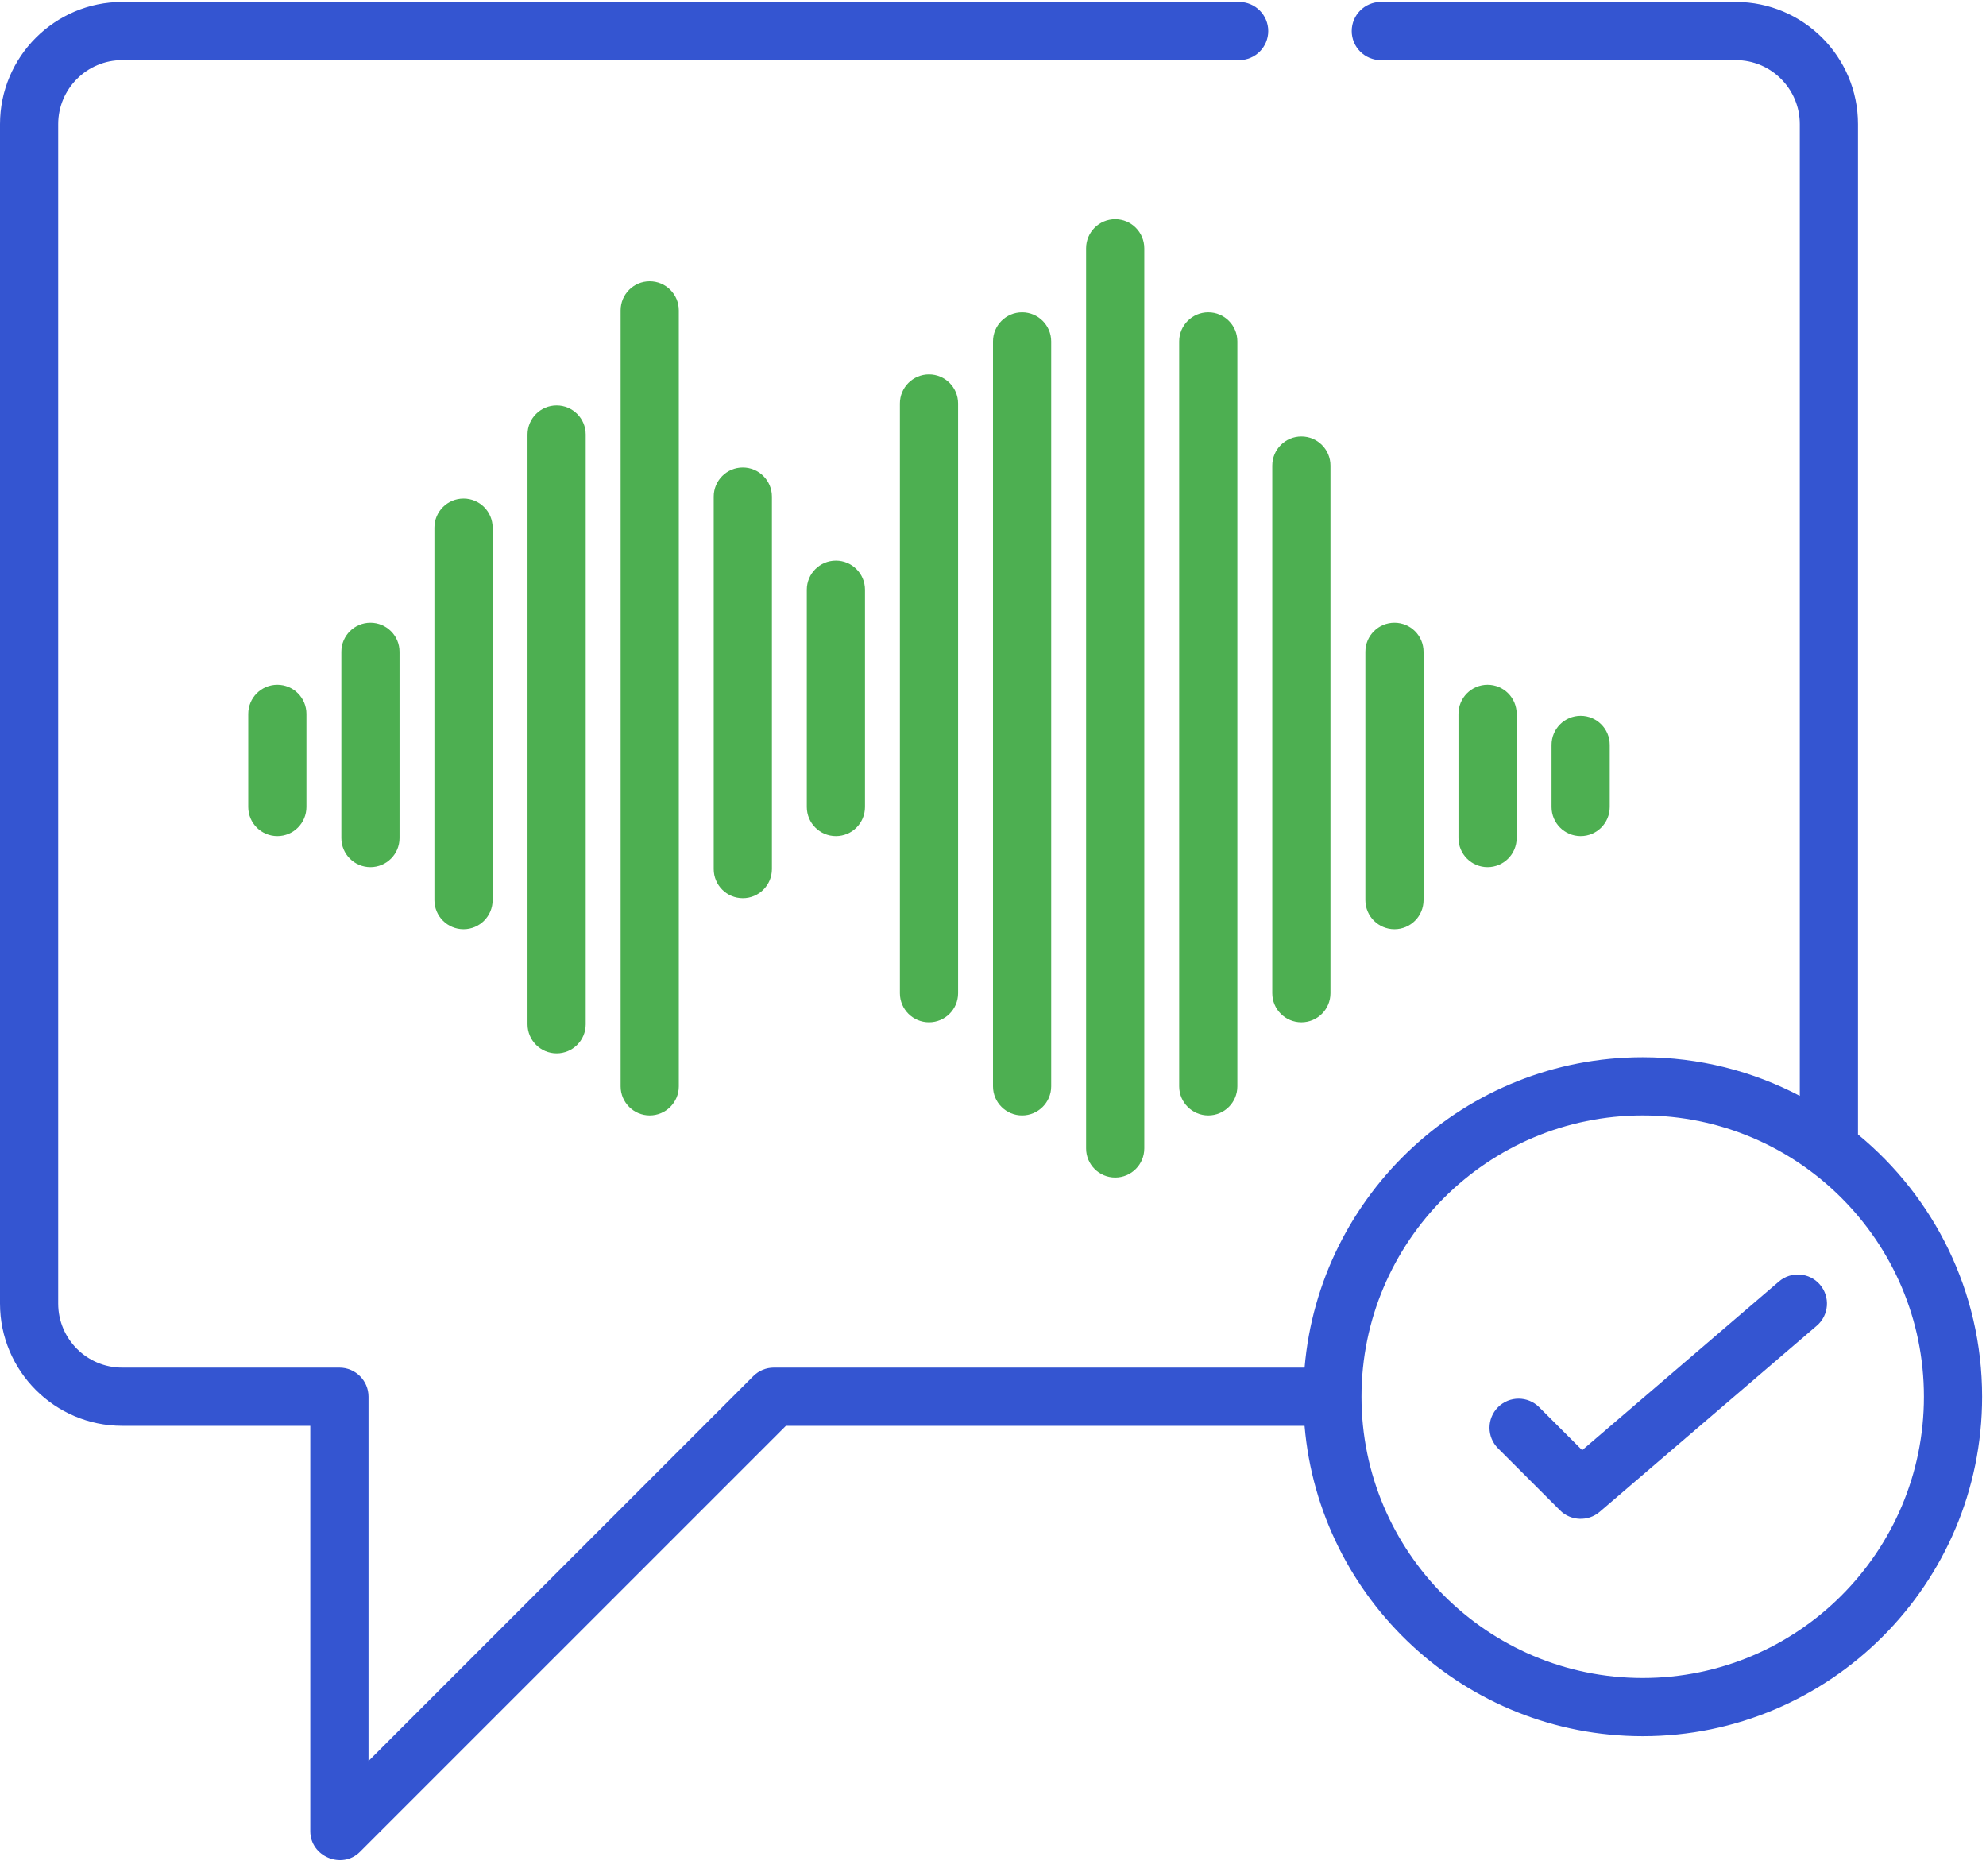 <?xml version="1.0" encoding="UTF-8"?> <svg xmlns="http://www.w3.org/2000/svg" xmlns:xlink="http://www.w3.org/1999/xlink" width="90px" height="85px" viewBox="0 0 90 85"><!-- Generator: Sketch 55.2 (78181) - https://sketchapp.com --><title>automatic-learning-voices</title><desc>Created with Sketch.</desc><g id="Page-1" stroke="none" stroke-width="1" fill="none" fill-rule="evenodd"><g id="Artboard" transform="translate(-1341, -1190)" fill-rule="nonzero"><g id="automatic-learning-voices" transform="translate(1341, 1190)"><path d="M19.687,23.906 L19.687,40.781 C19.687,41.509 20.278,42.1 21.006,42.1 C21.734,42.1 22.325,41.509 22.325,40.781 L22.325,23.906 C22.325,23.178 21.734,22.588 21.006,22.588 C20.278,22.588 19.687,23.178 19.687,23.906 Z" id="Path" fill="#4DAF51"></path><path d="M23.906,19.687 L23.906,46.406 C23.906,47.134 24.496,47.725 25.225,47.725 C25.953,47.725 26.543,47.134 26.543,46.406 L26.543,19.687 C26.543,18.959 25.953,18.369 25.225,18.369 C24.496,18.369 23.906,18.959 23.906,19.687 Z" id="Path" fill="#4DAF51"></path><path d="M28.125,14.062 L28.125,49.219 C28.125,49.946 28.715,50.537 29.443,50.537 C30.171,50.537 30.762,49.946 30.762,49.219 L30.762,14.062 C30.762,13.334 30.171,12.744 29.443,12.744 C28.715,12.744 28.125,13.334 28.125,14.062 Z" id="Path" fill="#4DAF51"></path><path d="M32.344,22.5 L32.344,39.375 C32.344,40.103 32.934,40.693 33.662,40.693 C34.39,40.693 34.981,40.103 34.981,39.375 L34.981,22.5 C34.981,21.771 34.39,21.181 33.662,21.181 C32.934,21.181 32.344,21.771 32.344,22.5 Z" id="Path" fill="#4DAF51"></path><path d="M36.562,26.719 L36.562,36.562 C36.562,37.29 37.153,37.881 37.881,37.881 C38.609,37.881 39.199,37.29 39.199,36.562 L39.199,26.719 C39.199,25.99 38.609,25.4 37.881,25.4 C37.153,25.4 36.562,25.99 36.562,26.719 Z" id="Path" fill="#4DAF51"></path><path d="M40.781,18.281 L40.781,45 C40.781,45.728 41.372,46.318 42.1,46.318 C42.827,46.318 43.418,45.728 43.418,45 L43.418,18.281 C43.418,17.553 42.827,16.963 42.1,16.963 C41.372,16.963 40.781,17.553 40.781,18.281 Z" id="Path" fill="#4DAF51"></path><path d="M45,15.469 L45,49.219 C45,49.946 45.591,50.537 46.318,50.537 C47.046,50.537 47.637,49.946 47.637,49.219 L47.637,15.469 C47.637,14.74 47.046,14.15 46.318,14.15 C45.591,14.15 45,14.74 45,15.469 Z" id="Path" fill="#4DAF51"></path><path d="M49.219,11.25 L49.219,52.031 C49.219,52.759 49.809,53.35 50.537,53.35 C51.265,53.35 51.856,52.759 51.856,52.031 L51.856,11.25 C51.856,10.521 51.265,9.931 50.537,9.931 C49.809,9.931 49.219,10.521 49.219,11.25 Z" id="Path" fill="#4DAF51"></path><path d="M53.437,15.469 L53.437,49.219 C53.437,49.946 54.028,50.537 54.756,50.537 C55.484,50.537 56.074,49.946 56.074,49.219 L56.074,15.469 C56.074,14.74 55.484,14.15 54.756,14.15 C54.028,14.15 53.437,14.74 53.437,15.469 Z" id="Path" fill="#4DAF51"></path><path d="M58.975,46.318 C59.703,46.318 60.293,45.728 60.293,45 L60.293,21.094 C60.293,20.365 59.703,19.775 58.975,19.775 C58.247,19.775 57.656,20.365 57.656,21.094 L57.656,45 C57.656,45.728 58.247,46.318 58.975,46.318 Z" id="Path" fill="#4DAF51"></path><path d="M64.512,40.781 L64.512,29.531 C64.512,28.803 63.922,28.213 63.193,28.213 C62.466,28.213 61.875,28.803 61.875,29.531 L61.875,40.781 C61.875,41.509 62.466,42.1 63.193,42.1 C63.922,42.1 64.512,41.509 64.512,40.781 Z" id="Path" fill="#4DAF51"></path><path d="M68.731,37.969 L68.731,32.344 C68.731,31.615 68.141,31.025 67.412,31.025 C66.684,31.025 66.094,31.615 66.094,32.344 L66.094,37.969 C66.094,38.696 66.684,39.287 67.412,39.287 C68.141,39.287 68.731,38.696 68.731,37.969 Z" id="Path" fill="#4DAF51"></path><path d="M72.949,36.562 L72.949,33.75 C72.949,33.021 72.359,32.431 71.631,32.431 C70.903,32.431 70.312,33.021 70.312,33.75 L70.312,36.562 C70.312,37.29 70.903,37.881 71.631,37.881 C72.359,37.881 72.949,37.29 72.949,36.562 Z" id="Path" fill="#4DAF51"></path><path d="M15.469,29.531 L15.469,37.969 C15.469,38.696 16.059,39.287 16.787,39.287 C17.515,39.287 18.106,38.696 18.106,37.969 L18.106,29.531 C18.106,28.803 17.515,28.213 16.787,28.213 C16.059,28.213 15.469,28.803 15.469,29.531 Z" id="Path" fill="#4DAF51"></path><path d="M11.25,32.344 L11.25,36.562 C11.25,37.29 11.84,37.881 12.569,37.881 C13.296,37.881 13.887,37.29 13.887,36.562 L13.887,32.344 C13.887,31.615 13.296,31.025 12.569,31.025 C11.84,31.025 11.25,31.615 11.25,32.344 Z" id="Path" fill="#4DAF51"></path><path d="M84.199,51.399 L84.199,5.625 C84.199,2.571 81.715,0.088 78.662,0.088 L62.575,0.088 C61.847,0.088 61.256,0.678 61.256,1.406 C61.256,2.134 61.847,2.724 62.575,2.724 L78.662,2.724 C80.262,2.724 81.562,4.025 81.562,5.625 L81.562,49.65 C79.432,48.533 77.011,47.9 74.443,47.9 C66.407,47.9 59.791,54.097 59.12,61.963 L35.068,61.963 C34.719,61.963 34.383,62.102 34.136,62.349 L16.7,79.786 L16.7,63.281 C16.7,62.553 16.109,61.963 15.381,61.963 L5.537,61.963 C3.938,61.963 2.637,60.662 2.637,59.062 L2.637,5.625 C2.637,4.025 3.938,2.724 5.537,2.724 L56.155,2.724 C56.882,2.724 57.473,2.134 57.473,1.406 C57.473,0.678 56.882,0.088 56.155,0.088 L5.537,0.088 C2.484,0.088 0,2.571 0,5.625 L0,59.062 C0,62.115 2.484,64.6 5.537,64.6 L14.062,64.6 L14.062,82.969 C14.062,84.115 15.499,84.715 16.313,83.901 L35.615,64.6 L59.119,64.6 C59.79,72.466 66.406,78.662 74.443,78.662 C82.925,78.662 89.824,71.762 89.824,63.281 C89.824,58.5 87.631,54.222 84.199,51.399 Z M74.443,76.025 C67.416,76.025 61.699,70.308 61.699,63.281 C61.699,56.254 67.416,50.537 74.443,50.537 C81.471,50.537 87.187,56.254 87.187,63.281 C87.187,70.308 81.471,76.025 74.443,76.025 Z" id="Shape" fill="#3455D1"></path><path d="M80.617,58.061 L71.7,65.704 L69.75,63.755 C69.236,63.24 68.401,63.24 67.886,63.755 C67.372,64.27 67.372,65.105 67.886,65.619 L70.699,68.432 C71.179,68.912 71.973,68.943 72.489,68.5 L82.333,60.063 C82.886,59.589 82.949,58.757 82.476,58.204 C82.002,57.651 81.17,57.588 80.617,58.061 Z" id="Path" fill="#3455D1"></path></g></g></g></svg> 